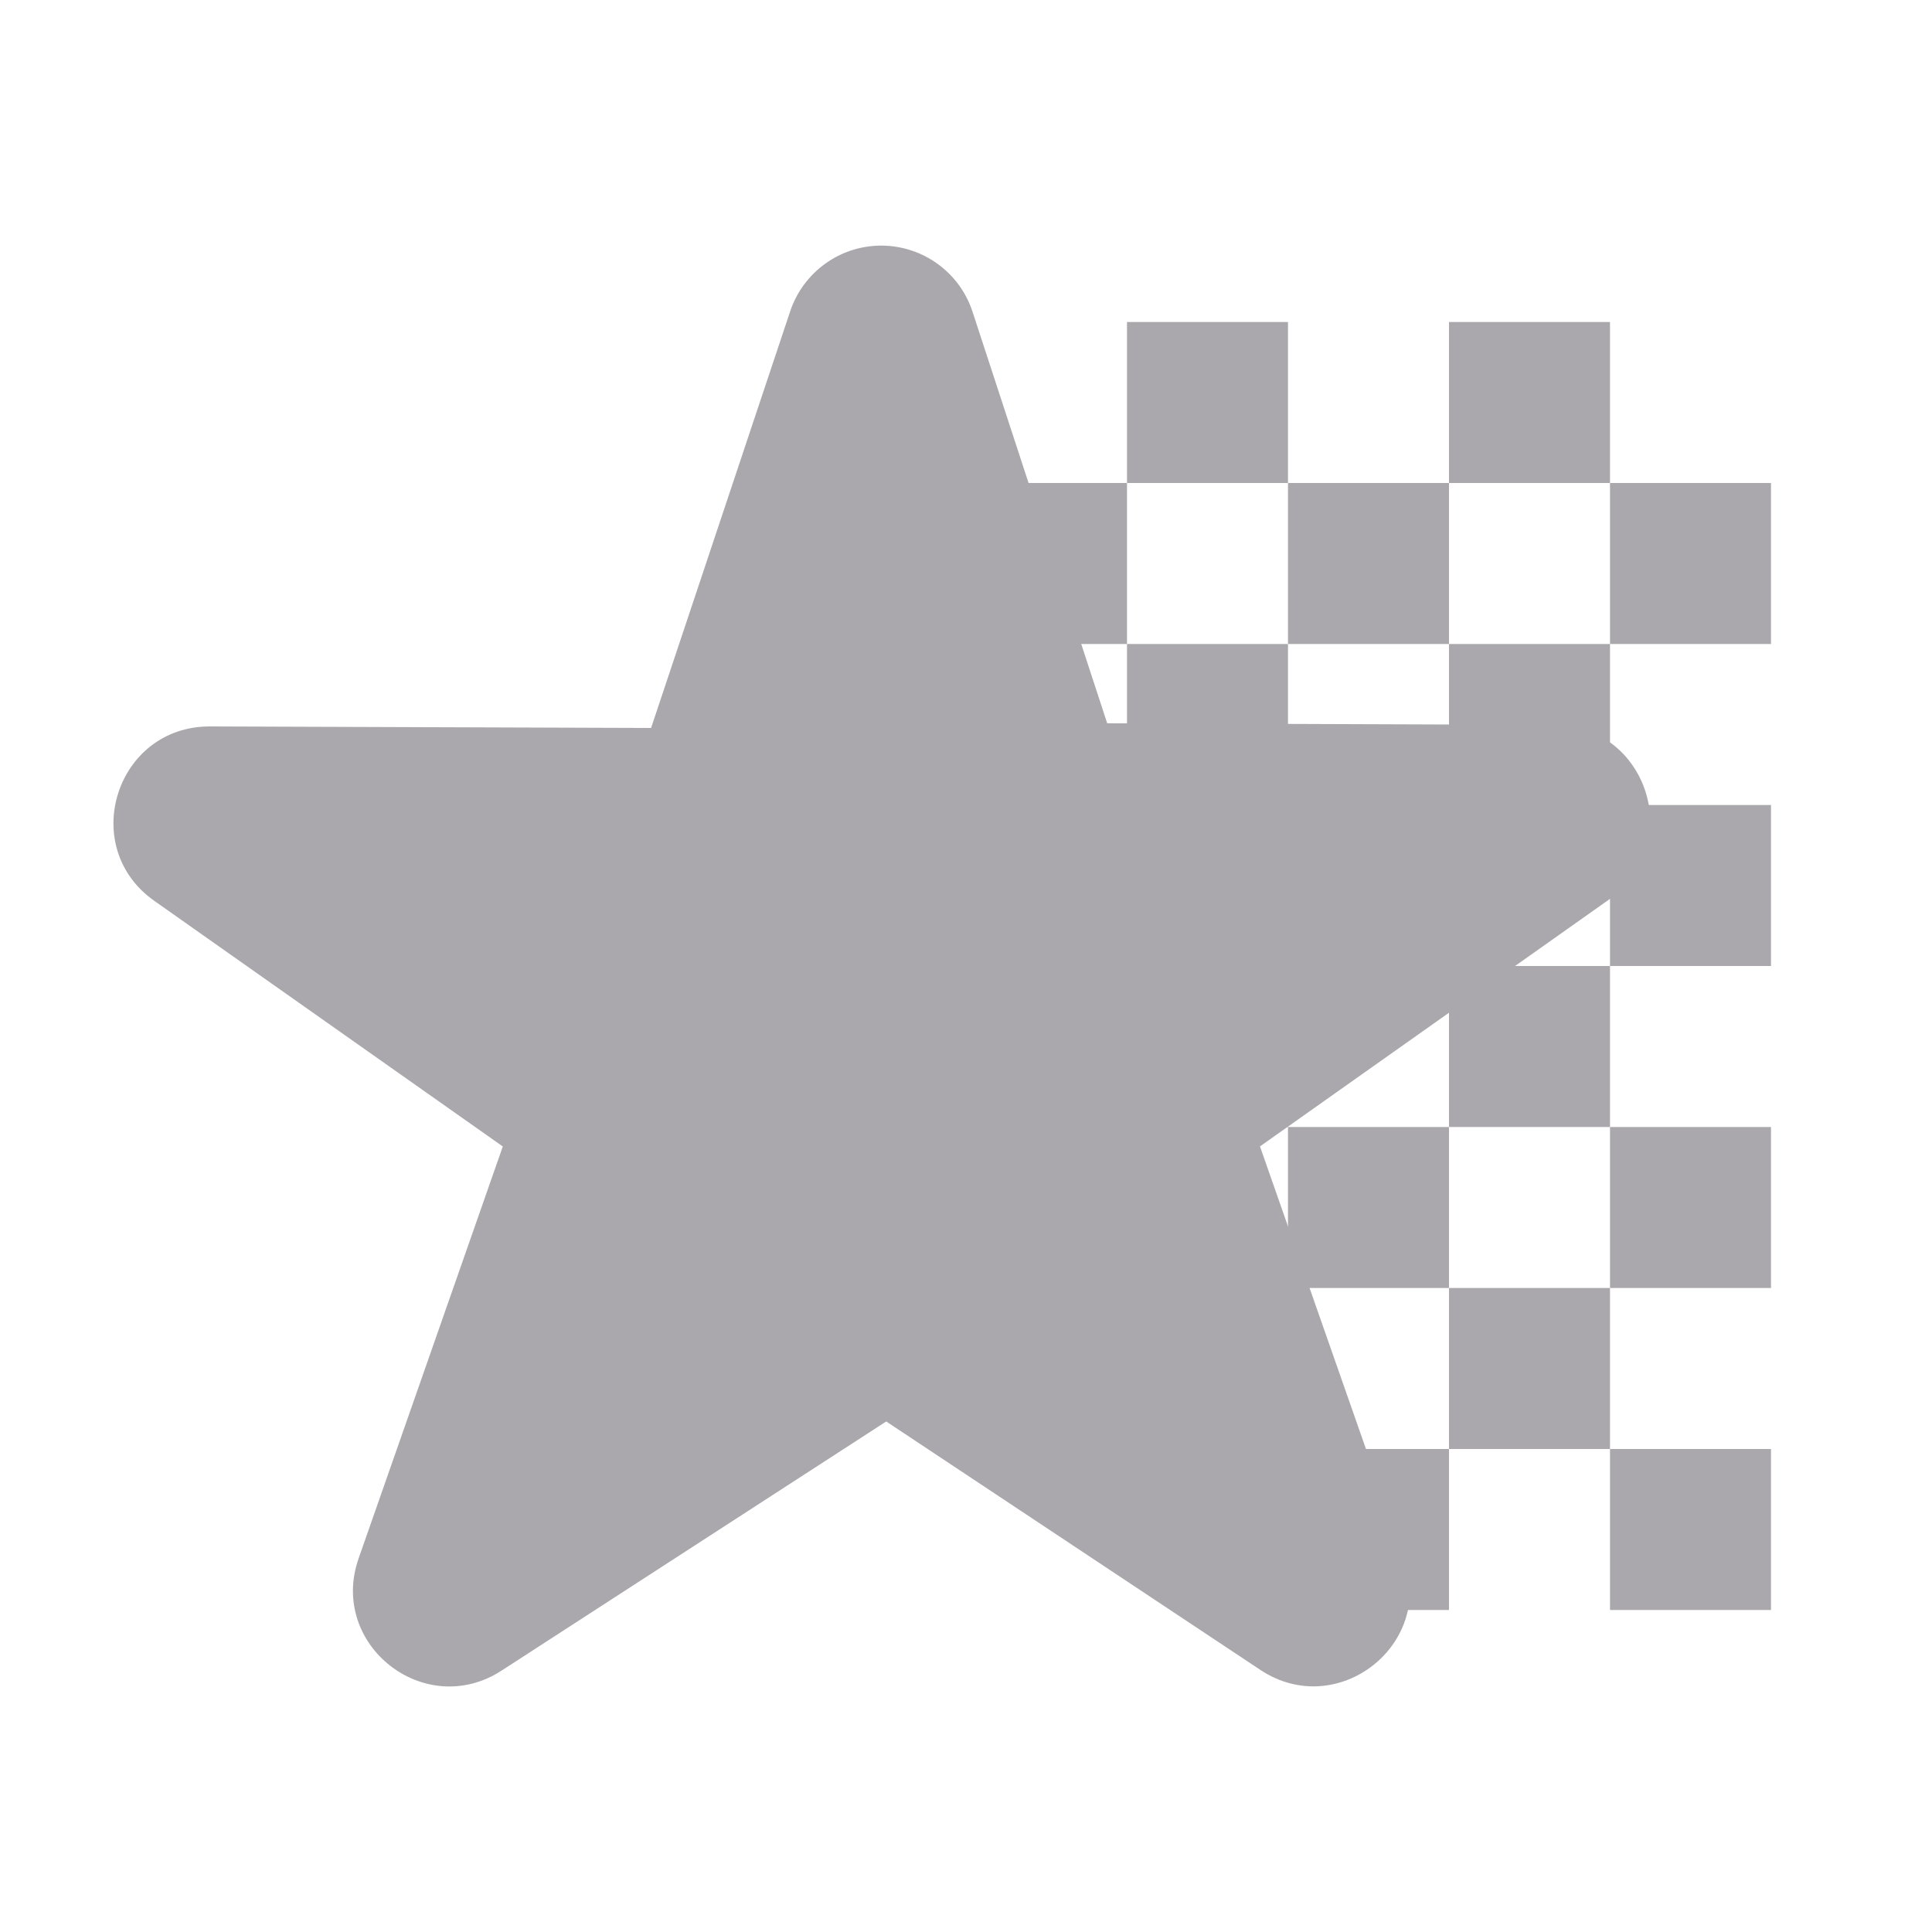 <svg viewBox="0 0 24 24" xmlns="http://www.w3.org/2000/svg"><g fill="#aaa8ac"><path d="m20 6v2h2v-2zm0 6h2v-2h-2zm0 2v2h2v-2zm0 4v2h2v-2z"/><path d="m10.952 3.051c-.514-.002-.971.326-1.135.813l-1.729 5.179-5.476-.019c-1.17-.007-1.65 1.498-.692 2.169l4.326 3.049-1.79 5.114c-.379 1.074.821 2.017 1.776 1.396l4.777-3.094 4.649 3.087c.953.631 2.164-.309 1.786-1.388l-1.792-5.116 4.345-3.073c.943-.672.472-2.156-.686-2.163l-5.557-.02-1.673-5.113c-.16-.489-.616-.819-1.131-.821z" stroke-width="1.557"/><path d="m18 4v1.5.5h2v-2zm0 4v2h2v-2zm0 6h2v-2h-2zm0 2v2h2v-2z"/><path d="m16 6v2h2v-2zm0 6h2v-2h-2zm0 2v2h2v-2zm0 4v2h2v-2z"/><path d="m14 4v1.5.5h2v-2zm0 4v2h2v-2zm0 6h2v-2h-2zm0 2v2h2v-2z"/><path d="m12 6v2h2v-2zm0 6h2v-2h-2zm0 2v2h2v-2z"/></g></svg>